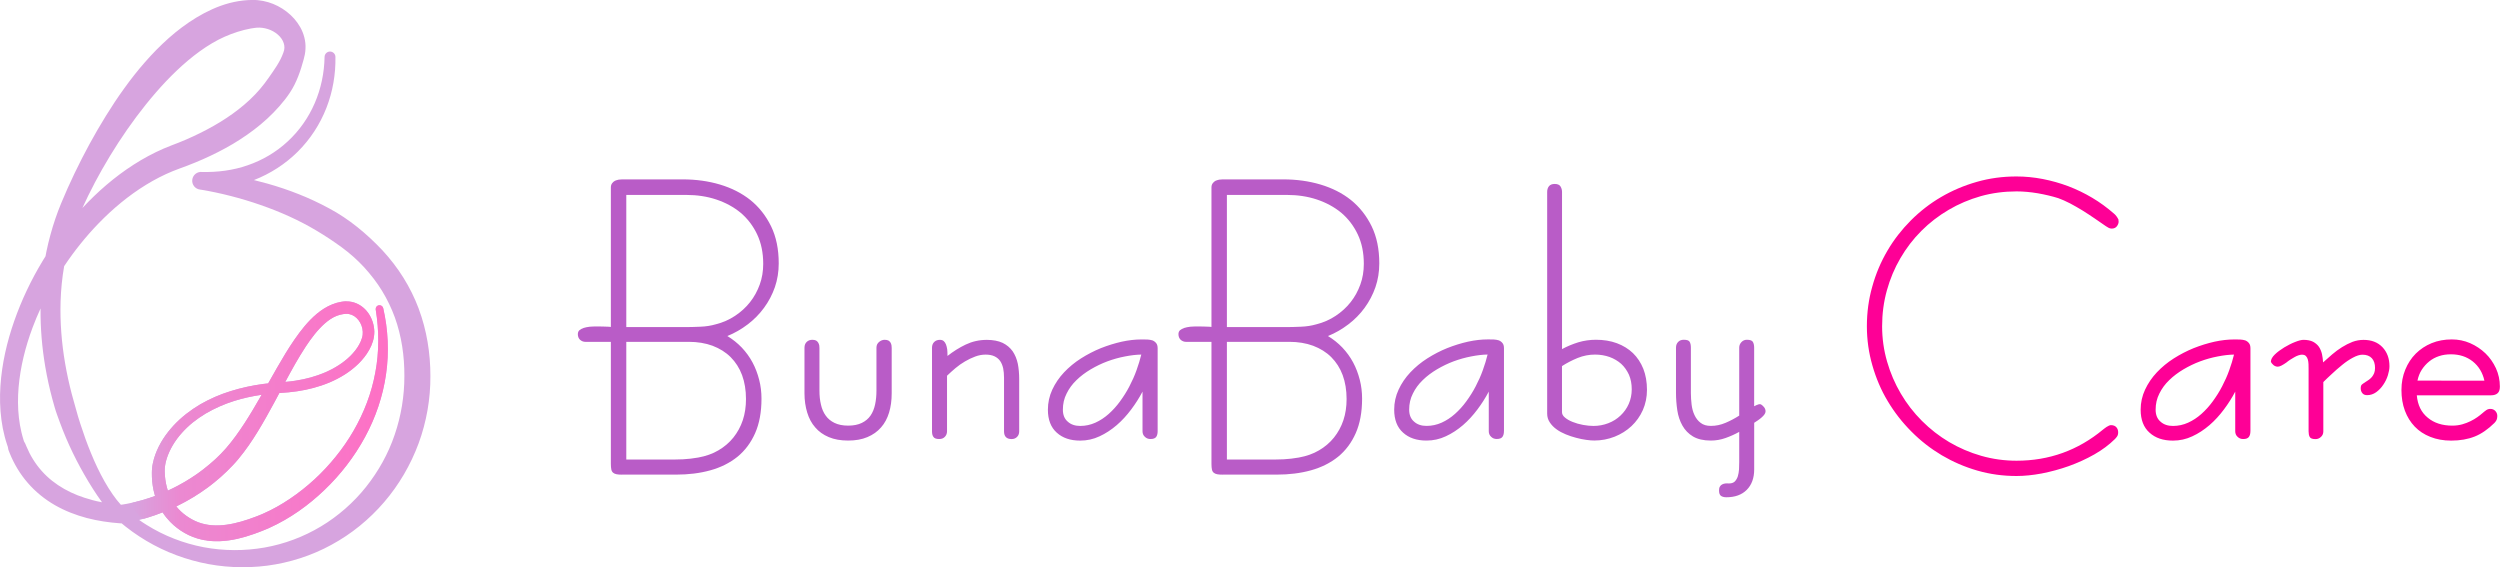 <?xml version="1.0" encoding="UTF-8"?>
<!DOCTYPE svg PUBLIC "-//W3C//DTD SVG 1.1//EN" "http://www.w3.org/Graphics/SVG/1.1/DTD/svg11.dtd">
<!-- Creator: CorelDRAW 2019 (64-Bit) -->
<svg xmlns="http://www.w3.org/2000/svg" xml:space="preserve" width="48.966mm" height="11.111mm" version="1.1" style="shape-rendering:geometricPrecision; text-rendering:geometricPrecision; image-rendering:optimizeQuality; fill-rule:evenodd; clip-rule:evenodd"
viewBox="0 0 651.24 147.78"
 xmlns:xlink="http://www.w3.org/1999/xlink">
 <defs>
  <style type="text/css">
   <![CDATA[
    .fil0 {fill:#B95CC7;fill-rule:nonzero}
    .fil2 {fill:#D7A4DF;fill-rule:nonzero}
    .fil1 {fill:#FE0096;fill-rule:nonzero}
    .fil3 {fill:url(#id0)}
   ]]>
  </style>
  <linearGradient id="id0" gradientUnits="userSpaceOnUse" x1="102.69" y1="107.97" x2="34.51" y2="107.97">
   <stop offset="0" style="stop-opacity:1; stop-color:#FF6FC4"/>
   <stop offset="0.82" style="stop-opacity:1; stop-color:#EB89D1"/>
   <stop offset="1" style="stop-opacity:1; stop-color:#D7A4DF"/>
  </linearGradient>
 </defs>
 <g id="Layer_x0020_1">
  <path class="fil0" d="M162.02 123.65c-0.56,0 -1.02,-0.03 -1.39,-0.1 -0.39,-0.07 -0.71,-0.22 -0.93,-0.41 -0.22,-0.19 -0.39,-0.46 -0.46,-0.83 -0.07,-0.36 -0.12,-0.85 -0.12,-1.44l0 -31.81 -6.58 0c-0.59,0 -1.07,-0.2 -1.46,-0.56 -0.37,-0.37 -0.56,-0.83 -0.56,-1.44 0,-0.41 0.12,-0.75 0.39,-1.02 0.27,-0.24 0.66,-0.44 1.12,-0.61 0.46,-0.15 0.97,-0.24 1.58,-0.32 0.61,-0.05 1.24,-0.07 1.9,-0.07 0.46,0 0.97,0 1.49,0.02 0.51,0.03 1,0.03 1.46,0.05 0.05,0 0.15,0 0.27,0.02 0.12,0.03 0.24,0.03 0.32,0.03l0.07 0 0 -36.29c0,-0.46 0.1,-0.83 0.32,-1.12 0.22,-0.29 0.46,-0.51 0.76,-0.66 0.29,-0.12 0.61,-0.22 0.95,-0.29 0.32,-0.05 0.61,-0.07 0.88,-0.07l15.81 0c3.43,0 6.65,0.44 9.69,1.34 3.02,0.9 5.67,2.24 7.94,4.04 2.26,1.83 4.04,4.09 5.38,6.82 1.34,2.75 2,5.97 2,9.69 0,2.19 -0.34,4.26 -1,6.19 -0.68,1.95 -1.63,3.75 -2.83,5.38 -1.19,1.63 -2.61,3.07 -4.24,4.31 -1.63,1.24 -3.39,2.26 -5.31,3.04 1.39,0.85 2.65,1.85 3.75,3 1.1,1.17 2.05,2.46 2.8,3.87 0.76,1.41 1.32,2.92 1.73,4.51 0.41,1.58 0.61,3.24 0.61,4.94 0,3.51 -0.56,6.5 -1.66,8.99 -1.1,2.48 -2.63,4.53 -4.6,6.14 -1.97,1.58 -4.33,2.78 -7.06,3.53 -2.73,0.76 -5.7,1.12 -8.91,1.12l-14.1 0zm1.12 -34.59l0 30.66 10.91 0c1.27,0 2.56,-0.02 3.87,-0.07 1.32,-0.07 2.63,-0.22 3.97,-0.46 1.97,-0.36 3.73,-0.97 5.26,-1.88 1.53,-0.9 2.85,-2.02 3.9,-3.34 1.05,-1.32 1.88,-2.82 2.44,-4.51 0.56,-1.68 0.83,-3.53 0.83,-5.5 0,-2.31 -0.34,-4.38 -1.02,-6.24 -0.68,-1.83 -1.68,-3.38 -2.97,-4.68 -1.29,-1.29 -2.87,-2.26 -4.72,-2.97 -1.85,-0.68 -3.92,-1.02 -6.21,-1.02l-16.25 0zm0 -38.29l0 34.44 14.95 0c1.44,0 2.87,-0.02 4.34,-0.1 1.44,-0.05 2.8,-0.27 4.04,-0.63 1.83,-0.46 3.48,-1.19 4.99,-2.19 1.51,-1 2.83,-2.19 3.92,-3.58 1.1,-1.39 1.92,-2.92 2.53,-4.6 0.61,-1.68 0.9,-3.48 0.9,-5.38 0,-2.9 -0.54,-5.46 -1.58,-7.67 -1.05,-2.22 -2.48,-4.09 -4.29,-5.63 -1.83,-1.51 -3.94,-2.65 -6.36,-3.46 -2.41,-0.8 -5.02,-1.19 -7.8,-1.19l-15.66 0zm46.42 39.8c0,-0.63 0.2,-1.14 0.59,-1.51 0.39,-0.37 0.88,-0.54 1.46,-0.54 0.39,0 0.71,0.07 0.97,0.19 0.24,0.15 0.44,0.34 0.56,0.56 0.12,0.22 0.22,0.46 0.27,0.71 0.03,0.27 0.05,0.49 0.05,0.68l0 11.11c0,1.32 0.12,2.53 0.39,3.63 0.24,1.1 0.66,2.07 1.24,2.87 0.56,0.8 1.34,1.44 2.29,1.9 0.95,0.46 2.12,0.71 3.56,0.71 1.41,0 2.61,-0.24 3.56,-0.71 0.95,-0.46 1.71,-1.1 2.26,-1.9 0.56,-0.8 0.95,-1.78 1.19,-2.87 0.24,-1.1 0.36,-2.31 0.36,-3.63l0 -11.2c0,-0.63 0.24,-1.14 0.71,-1.51 0.46,-0.37 0.93,-0.54 1.44,-0.54 0.39,0 0.71,0.07 0.97,0.19 0.24,0.15 0.44,0.34 0.56,0.56 0.12,0.22 0.2,0.46 0.24,0.71 0.02,0.27 0.05,0.49 0.05,0.68l0 11.79c0,1.83 -0.22,3.51 -0.68,5.02 -0.46,1.51 -1.14,2.8 -2.09,3.87 -0.95,1.1 -2.12,1.92 -3.56,2.53 -1.44,0.61 -3.09,0.9 -5.02,0.9 -1.92,0 -3.6,-0.29 -5.04,-0.9 -1.44,-0.61 -2.61,-1.44 -3.53,-2.53 -0.95,-1.07 -1.63,-2.36 -2.09,-3.87 -0.46,-1.51 -0.71,-3.19 -0.71,-5.02l0 -11.89zm35.1 23.8c-0.76,0 -1.24,-0.17 -1.49,-0.53 -0.27,-0.34 -0.39,-0.83 -0.39,-1.49l0 -21.77c0,-0.63 0.2,-1.14 0.59,-1.51 0.39,-0.37 0.88,-0.54 1.46,-0.54 0.41,0 0.73,0.1 1,0.32 0.24,0.22 0.44,0.51 0.59,0.88 0.15,0.37 0.24,0.8 0.32,1.29 0.05,0.49 0.07,0.97 0.07,1.49l0 0.22c1.49,-1.17 3.07,-2.17 4.75,-2.97 1.68,-0.8 3.51,-1.22 5.5,-1.22 1.63,0 3.02,0.27 4.12,0.78 1.1,0.54 1.95,1.27 2.61,2.19 0.63,0.93 1.07,2 1.34,3.24 0.24,1.24 0.36,2.58 0.36,4.02l0 13.59c0,0.59 -0.17,1.07 -0.54,1.44 -0.36,0.39 -0.85,0.58 -1.44,0.58 -1.32,0 -1.97,-0.68 -1.97,-2.02l0 -13.96c0,-0.88 -0.07,-1.68 -0.22,-2.44 -0.17,-0.73 -0.41,-1.36 -0.78,-1.9 -0.37,-0.54 -0.88,-0.95 -1.49,-1.24 -0.61,-0.29 -1.39,-0.44 -2.29,-0.44 -0.93,0 -1.85,0.17 -2.75,0.51 -0.9,0.34 -1.8,0.76 -2.65,1.27 -0.88,0.51 -1.71,1.1 -2.48,1.75 -0.78,0.66 -1.51,1.32 -2.19,1.97l0 14.47c0,0.59 -0.2,1.07 -0.56,1.44 -0.36,0.39 -0.85,0.58 -1.46,0.58zm56.9 -2.02c0,0.59 -0.12,1.07 -0.36,1.44 -0.27,0.39 -0.76,0.58 -1.51,0.58 -0.58,0 -1.07,-0.19 -1.46,-0.58 -0.41,-0.37 -0.61,-0.85 -0.61,-1.44l0 -10.33c-0.83,1.58 -1.8,3.12 -2.95,4.65 -1.15,1.53 -2.39,2.9 -3.78,4.09 -1.39,1.19 -2.87,2.17 -4.46,2.9 -1.61,0.76 -3.29,1.12 -5.04,1.12 -2.56,0 -4.58,-0.68 -6.11,-2.07 -1.53,-1.36 -2.31,-3.36 -2.31,-5.99 0,-1.83 0.39,-3.58 1.14,-5.21 0.76,-1.63 1.78,-3.14 3.07,-4.51 1.27,-1.34 2.73,-2.56 4.41,-3.63 1.66,-1.05 3.39,-1.95 5.19,-2.68 1.8,-0.71 3.61,-1.27 5.43,-1.68 1.8,-0.39 3.51,-0.58 5.09,-0.58l0.37 0c0.37,0 0.78,0 1.24,0.02 0.46,0.02 0.88,0.1 1.29,0.22 0.39,0.15 0.71,0.39 0.97,0.71 0.27,0.32 0.39,0.78 0.39,1.36l0 21.6zm-20.17 -1.39c1.39,0 2.7,-0.29 3.95,-0.85 1.24,-0.56 2.39,-1.32 3.46,-2.27 1.07,-0.95 2.07,-2.05 2.97,-3.29 0.9,-1.24 1.73,-2.53 2.44,-3.92 0.71,-1.36 1.34,-2.75 1.85,-4.19 0.51,-1.41 0.92,-2.78 1.24,-4.07 -1.31,0.02 -2.73,0.19 -4.26,0.49 -1.53,0.29 -3.04,0.71 -4.56,1.27 -1.51,0.56 -2.97,1.27 -4.36,2.09 -1.39,0.83 -2.63,1.75 -3.7,2.8 -1.1,1.05 -1.95,2.22 -2.58,3.51 -0.66,1.29 -0.97,2.68 -0.97,4.19 0,1.34 0.41,2.39 1.27,3.12 0.83,0.76 1.92,1.12 3.26,1.12zm37.09 12.69c-0.56,0 -1.02,-0.03 -1.39,-0.1 -0.39,-0.07 -0.71,-0.22 -0.93,-0.41 -0.22,-0.19 -0.39,-0.46 -0.46,-0.83 -0.07,-0.36 -0.12,-0.85 -0.12,-1.44l0 -31.81 -6.58 0c-0.58,0 -1.07,-0.2 -1.46,-0.56 -0.36,-0.37 -0.56,-0.83 -0.56,-1.44 0,-0.41 0.12,-0.75 0.39,-1.02 0.27,-0.24 0.66,-0.44 1.12,-0.61 0.46,-0.15 0.97,-0.24 1.58,-0.32 0.61,-0.05 1.24,-0.07 1.9,-0.07 0.46,0 0.97,0 1.49,0.02 0.51,0.03 1,0.03 1.46,0.05 0.05,0 0.15,0 0.27,0.02 0.12,0.03 0.24,0.03 0.32,0.03l0.07 0 0 -36.29c0,-0.46 0.1,-0.83 0.32,-1.12 0.22,-0.29 0.46,-0.51 0.75,-0.66 0.29,-0.12 0.61,-0.22 0.95,-0.29 0.32,-0.05 0.61,-0.07 0.88,-0.07l15.81 0c3.43,0 6.65,0.44 9.69,1.34 3.02,0.9 5.68,2.24 7.94,4.04 2.26,1.83 4.04,4.09 5.38,6.82 1.34,2.75 2,5.97 2,9.69 0,2.19 -0.34,4.26 -1,6.19 -0.68,1.95 -1.63,3.75 -2.82,5.38 -1.19,1.63 -2.61,3.07 -4.24,4.31 -1.63,1.24 -3.38,2.26 -5.31,3.04 1.39,0.85 2.65,1.85 3.75,3 1.1,1.17 2.05,2.46 2.8,3.87 0.76,1.41 1.32,2.92 1.73,4.51 0.41,1.58 0.61,3.24 0.61,4.94 0,3.51 -0.56,6.5 -1.66,8.99 -1.1,2.48 -2.63,4.53 -4.6,6.14 -1.97,1.58 -4.34,2.78 -7.06,3.53 -2.73,0.76 -5.7,1.12 -8.91,1.12l-14.1 0zm1.12 -34.59l0 30.66 10.91 0c1.27,0 2.56,-0.02 3.87,-0.07 1.31,-0.07 2.63,-0.22 3.97,-0.46 1.97,-0.36 3.73,-0.97 5.26,-1.88 1.53,-0.9 2.85,-2.02 3.9,-3.34 1.05,-1.32 1.88,-2.82 2.44,-4.51 0.56,-1.68 0.83,-3.53 0.83,-5.5 0,-2.31 -0.34,-4.38 -1.02,-6.24 -0.68,-1.83 -1.68,-3.38 -2.97,-4.68 -1.29,-1.29 -2.87,-2.26 -4.73,-2.97 -1.85,-0.68 -3.92,-1.02 -6.21,-1.02l-16.25 0zm0 -38.29l0 34.44 14.96 0c1.44,0 2.87,-0.02 4.33,-0.1 1.44,-0.05 2.8,-0.27 4.04,-0.63 1.83,-0.46 3.48,-1.19 4.99,-2.19 1.51,-1 2.82,-2.19 3.92,-3.58 1.1,-1.39 1.92,-2.92 2.53,-4.6 0.61,-1.68 0.9,-3.48 0.9,-5.38 0,-2.9 -0.53,-5.46 -1.58,-7.67 -1.05,-2.22 -2.48,-4.09 -4.29,-5.63 -1.83,-1.51 -3.95,-2.65 -6.36,-3.46 -2.41,-0.8 -5.02,-1.19 -7.79,-1.19l-15.66 0zm72.17 61.57c0,0.59 -0.12,1.07 -0.37,1.44 -0.27,0.39 -0.76,0.58 -1.51,0.58 -0.59,0 -1.07,-0.19 -1.46,-0.58 -0.41,-0.37 -0.61,-0.85 -0.61,-1.44l0 -10.33c-0.83,1.58 -1.8,3.12 -2.95,4.65 -1.15,1.53 -2.39,2.9 -3.77,4.09 -1.39,1.19 -2.87,2.17 -4.46,2.9 -1.61,0.76 -3.29,1.12 -5.04,1.12 -2.56,0 -4.58,-0.68 -6.11,-2.07 -1.53,-1.36 -2.31,-3.36 -2.31,-5.99 0,-1.83 0.39,-3.58 1.15,-5.21 0.75,-1.63 1.78,-3.14 3.07,-4.51 1.27,-1.34 2.73,-2.56 4.41,-3.63 1.66,-1.05 3.38,-1.95 5.19,-2.68 1.8,-0.71 3.6,-1.27 5.43,-1.68 1.8,-0.39 3.51,-0.58 5.09,-0.58l0.37 0c0.36,0 0.78,0 1.24,0.02 0.46,0.02 0.88,0.1 1.29,0.22 0.39,0.15 0.71,0.39 0.97,0.71 0.27,0.32 0.39,0.78 0.39,1.36l0 21.6zm-20.17 -1.39c1.39,0 2.7,-0.29 3.95,-0.85 1.24,-0.56 2.39,-1.32 3.46,-2.27 1.07,-0.95 2.07,-2.05 2.97,-3.29 0.9,-1.24 1.73,-2.53 2.44,-3.92 0.71,-1.36 1.34,-2.75 1.85,-4.19 0.51,-1.41 0.93,-2.78 1.24,-4.07 -1.32,0.02 -2.73,0.19 -4.26,0.49 -1.53,0.29 -3.04,0.71 -4.56,1.27 -1.51,0.56 -2.97,1.27 -4.36,2.09 -1.39,0.83 -2.63,1.75 -3.7,2.8 -1.1,1.05 -1.95,2.22 -2.58,3.51 -0.66,1.29 -0.97,2.68 -0.97,4.19 0,1.34 0.41,2.39 1.27,3.12 0.83,0.76 1.92,1.12 3.26,1.12zm35.29 -3.68c-0.02,0.56 0.22,1.05 0.76,1.49 0.54,0.46 1.22,0.85 2.05,1.17 0.8,0.32 1.71,0.59 2.68,0.76 0.95,0.17 1.85,0.27 2.7,0.27 1.36,0 2.66,-0.24 3.87,-0.71 1.22,-0.46 2.29,-1.14 3.19,-2 0.9,-0.85 1.63,-1.85 2.14,-3.02 0.51,-1.15 0.78,-2.44 0.78,-3.82 0,-1.41 -0.24,-2.68 -0.73,-3.8 -0.51,-1.1 -1.17,-2.05 -2.02,-2.83 -0.85,-0.75 -1.88,-1.36 -3.02,-1.78 -1.17,-0.41 -2.44,-0.63 -3.8,-0.63 -1.53,0 -3.04,0.29 -4.51,0.88 -1.49,0.61 -2.85,1.32 -4.09,2.12l0 11.91zm0 -16.32c1.34,-0.73 2.78,-1.32 4.26,-1.78 1.49,-0.44 3.02,-0.66 4.58,-0.66 2,0 3.82,0.29 5.46,0.9 1.63,0.61 3.02,1.46 4.19,2.58 1.15,1.12 2.05,2.48 2.7,4.09 0.63,1.61 0.95,3.44 0.95,5.48 0,1.9 -0.37,3.65 -1.07,5.26 -0.73,1.63 -1.73,3.02 -2.97,4.19 -1.27,1.19 -2.73,2.09 -4.38,2.75 -1.68,0.66 -3.44,1 -5.29,1 -0.59,0 -1.29,-0.05 -2.12,-0.17 -0.85,-0.12 -1.73,-0.29 -2.63,-0.54 -0.9,-0.22 -1.8,-0.54 -2.7,-0.9 -0.9,-0.37 -1.71,-0.8 -2.41,-1.32 -0.71,-0.51 -1.29,-1.1 -1.75,-1.8 -0.46,-0.68 -0.68,-1.44 -0.68,-2.29l0 -57.75c0,-0.61 0.17,-1.12 0.49,-1.51 0.32,-0.36 0.8,-0.56 1.46,-0.56 0.76,0 1.27,0.22 1.53,0.66 0.27,0.46 0.39,0.93 0.39,1.41l0 40.94zm46.16 21.56c-1.1,0.61 -2.26,1.14 -3.51,1.58 -1.27,0.46 -2.56,0.68 -3.87,0.68 -1.92,0 -3.48,-0.37 -4.65,-1.07 -1.19,-0.71 -2.09,-1.66 -2.75,-2.82 -0.66,-1.17 -1.12,-2.51 -1.34,-4 -0.22,-1.49 -0.34,-3 -0.34,-4.53l0 -11.79c0,-0.63 0.2,-1.14 0.59,-1.51 0.36,-0.37 0.85,-0.54 1.44,-0.54 0.8,0 1.32,0.17 1.53,0.54 0.22,0.37 0.32,0.88 0.32,1.51l0 11.89c0,0.97 0.07,1.97 0.19,2.97 0.12,1 0.37,1.92 0.76,2.73 0.37,0.8 0.9,1.49 1.58,2 0.68,0.54 1.58,0.8 2.68,0.8 1.32,0 2.58,-0.27 3.82,-0.8 1.22,-0.51 2.41,-1.15 3.56,-1.88l0 -17.71c0,-0.56 0.19,-1.02 0.58,-1.44 0.39,-0.41 0.85,-0.61 1.41,-0.61 0.8,0 1.32,0.17 1.56,0.54 0.22,0.37 0.34,0.88 0.34,1.51l0 15.27c0.22,-0.12 0.44,-0.22 0.66,-0.32 0.22,-0.1 0.41,-0.17 0.63,-0.22 0.07,-0.02 0.14,-0.02 0.27,0 0.12,0.02 0.19,0.05 0.24,0.07 0.27,0.17 0.54,0.41 0.8,0.73 0.24,0.32 0.37,0.68 0.37,1.07 0,0.27 -0.1,0.54 -0.29,0.8 -0.19,0.27 -0.44,0.54 -0.75,0.8 -0.32,0.27 -0.63,0.54 -0.97,0.75 -0.37,0.24 -0.68,0.46 -0.95,0.63l0 12.15c0,2.26 -0.66,4.04 -1.95,5.33 -1.29,1.29 -3.07,1.92 -5.31,1.92 -0.56,0 -1.02,-0.12 -1.36,-0.34 -0.37,-0.24 -0.54,-0.73 -0.54,-1.46 0,-0.41 0.07,-0.76 0.24,-1 0.15,-0.27 0.34,-0.44 0.61,-0.56 0.24,-0.12 0.51,-0.22 0.83,-0.24 0.29,-0.03 0.56,-0.03 0.8,0l0.12 0c0.66,0 1.14,-0.17 1.51,-0.51 0.34,-0.37 0.61,-0.8 0.78,-1.34 0.17,-0.56 0.27,-1.15 0.32,-1.8 0.02,-0.66 0.05,-1.29 0.05,-1.88l0 -7.94z"/>
  <path class="fil1" d="M551.91 57.65c0,0.46 -0.15,0.88 -0.46,1.29 -0.32,0.41 -0.78,0.61 -1.34,0.61 -0.32,0 -0.59,-0.07 -0.85,-0.22 -0.27,-0.14 -0.49,-0.29 -0.68,-0.41 -0.9,-0.61 -1.88,-1.29 -2.9,-2 -1.05,-0.71 -2.09,-1.41 -3.19,-2.09 -1.1,-0.66 -2.17,-1.29 -3.24,-1.85 -1.1,-0.56 -2.12,-1.02 -3.07,-1.36 -1.63,-0.51 -3.41,-0.93 -5.33,-1.27 -1.92,-0.32 -3.75,-0.49 -5.53,-0.49 -3.24,0 -6.36,0.41 -9.33,1.24 -2.97,0.85 -5.75,2.02 -8.36,3.56 -2.61,1.53 -4.99,3.36 -7.11,5.48 -2.12,2.12 -3.95,4.51 -5.46,7.11 -1.53,2.61 -2.7,5.41 -3.53,8.4 -0.83,3 -1.24,6.11 -1.24,9.35 0,3.17 0.44,6.24 1.29,9.18 0.85,2.97 2.05,5.75 3.58,8.35 1.53,2.61 3.36,4.97 5.5,7.11 2.14,2.14 4.51,3.99 7.11,5.53 2.61,1.53 5.38,2.73 8.36,3.58 2.97,0.85 6.04,1.27 9.18,1.27 8.5,0 16,-2.7 22.5,-8.09 0.1,-0.07 0.24,-0.19 0.41,-0.32 0.17,-0.12 0.34,-0.27 0.54,-0.39 0.2,-0.12 0.39,-0.22 0.59,-0.32 0.19,-0.1 0.39,-0.15 0.56,-0.15 0.63,0 1.1,0.2 1.41,0.56 0.32,0.37 0.46,0.8 0.46,1.32 0,0.46 -0.1,0.8 -0.27,1.05 -0.17,0.27 -0.39,0.51 -0.61,0.73 -1.46,1.44 -3.24,2.78 -5.33,3.97 -2.09,1.19 -4.31,2.19 -6.65,3.04 -2.34,0.83 -4.68,1.46 -7.04,1.92 -2.36,0.44 -4.55,0.66 -6.58,0.66 -3.53,0 -6.92,-0.46 -10.21,-1.41 -3.29,-0.95 -6.38,-2.29 -9.26,-3.99 -2.87,-1.71 -5.5,-3.75 -7.89,-6.16 -2.41,-2.41 -4.46,-5.04 -6.19,-7.94 -1.73,-2.87 -3.04,-5.97 -3.99,-9.28 -0.95,-3.29 -1.44,-6.7 -1.44,-10.23 0,-3.58 0.46,-7.02 1.41,-10.35 0.92,-3.34 2.24,-6.43 3.94,-9.33 1.68,-2.87 3.73,-5.5 6.11,-7.89 2.36,-2.36 4.99,-4.41 7.87,-6.09 2.87,-1.68 5.97,-3 9.3,-3.95 3.31,-0.95 6.75,-1.41 10.33,-1.41 2.26,0 4.55,0.22 6.84,0.66 2.26,0.44 4.51,1.07 6.67,1.88 2.17,0.83 4.24,1.83 6.24,3.02 2,1.19 3.87,2.56 5.6,4.07l-0.05 -0.05c0.54,0.44 0.97,1 1.29,1.68l0 0.41zm34.32 54.7c0,0.59 -0.12,1.07 -0.37,1.44 -0.27,0.39 -0.75,0.58 -1.51,0.58 -0.59,0 -1.07,-0.19 -1.46,-0.58 -0.41,-0.37 -0.61,-0.85 -0.61,-1.44l0 -10.33c-0.83,1.58 -1.8,3.12 -2.95,4.65 -1.14,1.53 -2.39,2.9 -3.77,4.09 -1.39,1.19 -2.87,2.17 -4.46,2.9 -1.61,0.76 -3.29,1.12 -5.04,1.12 -2.56,0 -4.58,-0.68 -6.11,-2.07 -1.53,-1.36 -2.31,-3.36 -2.31,-5.99 0,-1.83 0.39,-3.58 1.15,-5.21 0.76,-1.63 1.78,-3.14 3.07,-4.51 1.27,-1.34 2.73,-2.56 4.41,-3.63 1.66,-1.05 3.39,-1.95 5.19,-2.68 1.8,-0.71 3.6,-1.27 5.43,-1.68 1.8,-0.39 3.51,-0.58 5.09,-0.58l0.37 0c0.37,0 0.78,0 1.24,0.02 0.46,0.02 0.88,0.1 1.29,0.22 0.39,0.15 0.71,0.39 0.97,0.71 0.27,0.32 0.39,0.78 0.39,1.36l0 21.6zm-20.17 -1.39c1.39,0 2.7,-0.29 3.94,-0.85 1.24,-0.56 2.39,-1.32 3.46,-2.27 1.07,-0.95 2.07,-2.05 2.97,-3.29 0.9,-1.24 1.73,-2.53 2.44,-3.92 0.71,-1.36 1.34,-2.75 1.85,-4.19 0.51,-1.41 0.93,-2.78 1.24,-4.07 -1.32,0.02 -2.73,0.19 -4.26,0.49 -1.53,0.29 -3.04,0.71 -4.55,1.27 -1.51,0.56 -2.97,1.27 -4.36,2.09 -1.39,0.83 -2.63,1.75 -3.7,2.8 -1.1,1.05 -1.95,2.22 -2.58,3.51 -0.66,1.29 -0.97,2.68 -0.97,4.19 0,1.34 0.41,2.39 1.27,3.12 0.83,0.76 1.92,1.12 3.26,1.12zm33.73 -18.58c-0.34,0 -0.68,0.07 -1.05,0.19 -0.37,0.12 -0.73,0.29 -1.1,0.51 -0.39,0.22 -0.76,0.44 -1.1,0.66 -0.37,0.24 -0.68,0.49 -0.95,0.71 -0.46,0.32 -0.9,0.59 -1.27,0.78 -0.39,0.2 -0.71,0.29 -0.95,0.29 -0.41,0 -0.8,-0.15 -1.12,-0.41 -0.32,-0.27 -0.56,-0.56 -0.68,-0.88 0,-0.58 0.34,-1.22 1.02,-1.88 0.68,-0.66 1.51,-1.27 2.46,-1.85 0.95,-0.56 1.88,-1.05 2.82,-1.41 0.93,-0.37 1.66,-0.56 2.17,-0.56 1.02,0 1.85,0.17 2.51,0.49 0.63,0.34 1.15,0.78 1.53,1.32 0.37,0.56 0.63,1.19 0.8,1.9 0.15,0.71 0.24,1.44 0.29,2.17 0.73,-0.66 1.51,-1.36 2.34,-2.07 0.83,-0.71 1.68,-1.34 2.58,-1.9 0.9,-0.56 1.8,-1.02 2.75,-1.39 0.93,-0.34 1.88,-0.51 2.87,-0.51 2.07,0 3.7,0.63 4.92,1.9 1.22,1.29 1.83,2.95 1.83,4.97 0,0.71 -0.15,1.49 -0.41,2.34 -0.27,0.88 -0.68,1.71 -1.19,2.46 -0.51,0.78 -1.15,1.44 -1.85,1.95 -0.71,0.51 -1.51,0.78 -2.36,0.78 -0.56,0 -1,-0.17 -1.27,-0.54 -0.27,-0.34 -0.41,-0.75 -0.41,-1.24 0,-0.46 0.1,-0.8 0.29,-0.97 0.19,-0.17 0.44,-0.34 0.76,-0.54l0.41 -0.29 -0.05 0.05c0.22,-0.15 0.49,-0.32 0.76,-0.51 0.27,-0.19 0.51,-0.44 0.76,-0.71 0.22,-0.27 0.41,-0.61 0.58,-1 0.15,-0.39 0.22,-0.83 0.22,-1.34 0,-1.07 -0.27,-1.92 -0.83,-2.53 -0.56,-0.61 -1.39,-0.92 -2.44,-0.92 -0.73,0 -1.56,0.27 -2.51,0.78 -0.95,0.51 -1.88,1.14 -2.8,1.9 -0.95,0.76 -1.85,1.56 -2.7,2.36 -0.88,0.8 -1.61,1.51 -2.19,2.09l0 12.84c0,0.59 -0.2,1.07 -0.61,1.44 -0.41,0.39 -0.88,0.58 -1.41,0.58 -0.83,0 -1.34,-0.19 -1.53,-0.58 -0.2,-0.37 -0.29,-0.85 -0.29,-1.44l0 -16.27c0,-0.39 0,-0.8 -0.02,-1.24 -0.02,-0.44 -0.07,-0.83 -0.17,-1.19 -0.1,-0.37 -0.27,-0.66 -0.49,-0.9 -0.22,-0.24 -0.53,-0.36 -0.93,-0.36zm47.4 6.79c-0.46,-2.09 -1.49,-3.78 -3.04,-5.02 -1.58,-1.24 -3.46,-1.85 -5.68,-1.85 -1.1,0 -2.12,0.14 -3.07,0.46 -0.97,0.32 -1.83,0.78 -2.58,1.39 -0.76,0.61 -1.41,1.34 -1.95,2.17 -0.54,0.85 -0.9,1.78 -1.12,2.83l17.44 0.02zm-17.61 3.82c0.22,2.51 1.17,4.46 2.85,5.82 1.66,1.39 3.8,2.07 6.41,2.07 0.93,0 1.78,-0.12 2.58,-0.34 0.8,-0.22 1.51,-0.51 2.17,-0.83 0.66,-0.32 1.22,-0.66 1.73,-1.02 0.51,-0.36 0.93,-0.68 1.29,-1 0.39,-0.34 0.75,-0.63 1.07,-0.85 0.32,-0.22 0.68,-0.32 1.07,-0.32 0.51,0 0.93,0.17 1.29,0.54 0.34,0.37 0.51,0.8 0.51,1.32 0,0.39 -0.07,0.73 -0.19,1.02 -0.15,0.29 -0.34,0.56 -0.56,0.78 -1.66,1.63 -3.36,2.83 -5.12,3.53 -1.78,0.71 -3.82,1.07 -6.14,1.07 -2.02,0 -3.82,-0.32 -5.43,-0.97 -1.61,-0.63 -2.97,-1.53 -4.07,-2.68 -1.1,-1.15 -1.95,-2.51 -2.56,-4.14 -0.61,-1.63 -0.9,-3.43 -0.9,-5.41 0,-1.92 0.34,-3.68 1,-5.29 0.66,-1.61 1.56,-3 2.73,-4.17 1.15,-1.14 2.53,-2.07 4.14,-2.73 1.61,-0.66 3.36,-0.97 5.26,-0.97 1.66,0 3.24,0.32 4.75,0.97 1.51,0.66 2.85,1.56 3.99,2.65 1.15,1.1 2.05,2.41 2.75,3.9 0.68,1.51 1.02,3.09 1.02,4.77 0,0.8 -0.19,1.39 -0.59,1.73 -0.41,0.37 -0.97,0.54 -1.73,0.54l-19.34 0z"/>
  <path class="fil2" d="M23.88 130.22c-2.52,-0.66 -4.94,-1.59 -7.16,-2.85 -2.21,-1.25 -4.22,-2.82 -5.88,-4.7 -0.84,-0.94 -1.59,-1.95 -2.25,-3.02 -0.67,-1.07 -1.24,-2.2 -1.73,-3.38 -0.06,-0.15 -0.13,-0.29 -0.18,-0.44 -0.06,-0.15 -0.11,-0.3 -0.2,-0.44 -0.09,-0.13 -0.19,-0.27 -0.24,-0.42l-0.15 -0.46c-0.18,-0.62 -0.37,-1.24 -0.51,-1.87 -0.3,-1.26 -0.52,-2.54 -0.67,-3.84 -0.3,-2.6 -0.3,-5.25 -0.08,-7.89 0.45,-5.29 1.77,-10.55 3.65,-15.59 0.63,-1.68 1.32,-3.33 2.07,-4.96 -0.05,5.09 0.38,10.18 1.23,15.18 0.48,2.83 1.1,5.63 1.84,8.4 0.18,0.69 0.38,1.38 0.58,2.07l0.31 1.03c0.11,0.34 0.23,0.68 0.35,1.02 0.49,1.34 0.97,2.69 1.5,4.02 2.11,5.32 4.74,10.4 7.81,15.24 0.76,1.19 1.56,2.38 2.4,3.53 -0.91,-0.17 -1.8,-0.37 -2.68,-0.61zm0.71 -82.46c2.56,-4.83 5.4,-9.52 8.51,-13.99 3.11,-4.46 6.48,-8.71 10.14,-12.59 3.67,-3.85 7.65,-7.34 11.98,-9.91 2.16,-1.29 4.42,-2.27 6.69,-2.99 1.14,-0.36 2.28,-0.65 3.44,-0.86 0.29,-0.04 0.58,-0.09 0.87,-0.13 0.25,-0.04 0.45,-0.07 0.68,-0.08 0.45,-0.03 0.93,-0.02 1.41,0.04 0.96,0.12 1.95,0.42 2.83,0.91 0.88,0.49 1.65,1.15 2.17,1.9 0.52,0.76 0.79,1.58 0.77,2.4 -0.01,0.21 -0.03,0.41 -0.08,0.62 -0.05,0.22 -0.1,0.37 -0.22,0.7 -0.21,0.59 -0.47,1.16 -0.75,1.72 -0.57,1.11 -1.25,2.17 -1.96,3.19 -0.7,1.03 -1.42,2.05 -2.17,3.05 -1.52,2 -3.3,3.85 -5.27,5.52 -3.93,3.36 -8.54,6.06 -13.39,8.3 -0.61,0.28 -1.22,0.55 -1.83,0.82l-1.86 0.77 -1.89 0.73c-0.7,0.27 -1.39,0.55 -2.07,0.84 -2.73,1.19 -5.34,2.6 -7.81,4.19 -4.95,3.18 -9.37,7.02 -13.31,11.26 -0.01,0.01 -0.02,0.03 -0.03,0.04 0.98,-2.18 2.05,-4.34 3.17,-6.46zm18.31 74.85c0.01,-0.14 -0.01,-0.29 0.01,-0.44l0.03 -0.45c0.01,-0.15 0.04,-0.3 0.06,-0.45 0.03,-0.3 0.12,-0.61 0.17,-0.91 0.08,-0.3 0.15,-0.61 0.25,-0.91 0.78,-2.42 2.18,-4.71 3.94,-6.67 0.88,-0.98 1.85,-1.91 2.89,-2.75 1.05,-0.83 2.15,-1.59 3.3,-2.28 2.32,-1.36 4.81,-2.46 7.4,-3.28 2.34,-0.74 4.75,-1.26 7.2,-1.62l-0.14 0.24c-1.39,2.43 -2.79,4.82 -4.29,7.13 -1.5,2.3 -3.08,4.53 -4.83,6.54 -0.87,1.01 -1.79,1.92 -2.78,2.85 -0.99,0.9 -2,1.78 -3.07,2.59 -0.52,0.42 -1.07,0.8 -1.61,1.2 -0.55,0.38 -1.1,0.76 -1.67,1.12 -1.13,0.73 -2.28,1.41 -3.47,2.03 -0.85,0.45 -1.71,0.87 -2.58,1.27 -0.1,-0.31 -0.2,-0.63 -0.28,-0.96 -0.32,-1.22 -0.49,-2.5 -0.53,-3.8 -0.01,-0.17 -0.01,-0.31 -0.01,-0.46zm36.66 -32.22c1.5,-2.27 3.13,-4.45 5.06,-6.14 0.96,-0.84 2,-1.55 3.1,-1.98 0.55,-0.21 1.11,-0.36 1.68,-0.45 0.14,-0.03 0.28,-0.04 0.43,-0.05l0.21 -0.02c0.07,-0 0.12,0 0.18,-0 0.24,-0.01 0.48,0.01 0.71,0.06 0.93,0.16 1.82,0.75 2.47,1.6 0.65,0.85 1.06,1.95 1.09,3.04 0.01,0.27 -0.01,0.55 -0.03,0.81 -0.04,0.27 -0.09,0.52 -0.18,0.8 -0.16,0.55 -0.4,1.11 -0.7,1.65 -0.29,0.54 -0.64,1.06 -1.03,1.56 -0.39,0.5 -0.82,0.97 -1.27,1.43 -1.84,1.81 -4.12,3.23 -6.56,4.29 -2.45,1.05 -5.07,1.76 -7.75,2.17 -0.89,0.14 -1.77,0.24 -2.67,0.32 1.67,-3.13 3.37,-6.21 5.27,-9.11zm29.51 -9.97c-1.06,-2.82 -2.4,-5.53 -3.99,-8.08 -1.59,-2.55 -3.44,-4.93 -5.46,-7.12 -4.09,-4.33 -8.7,-8.17 -13.88,-10.93 -5.15,-2.8 -10.58,-4.91 -16.12,-6.47 -1.16,-0.33 -2.32,-0.63 -3.48,-0.91 4.25,-1.65 8.16,-4.16 11.39,-7.37 3.27,-3.24 5.82,-7.16 7.48,-11.41 1.67,-4.25 2.44,-8.81 2.36,-13.31 -0.01,-0.76 -0.63,-1.38 -1.39,-1.39 -0.78,-0.01 -1.42,0.61 -1.44,1.39 -0.07,4.16 -0.93,8.29 -2.57,12.07 -1.63,3.78 -4.04,7.2 -7.04,9.96 -2.99,2.78 -6.56,4.88 -10.4,6.2 -3.81,1.33 -7.87,1.85 -11.92,1.75l-0.02 0c-1.26,-0.13 -2.38,0.79 -2.52,2.05 -0.13,1.27 0.78,2.4 2.05,2.54l0.07 0.01 0.01 0 0.95 0.15 0.99 0.18c0.66,0.12 1.33,0.25 1.99,0.4 1.33,0.28 2.65,0.59 3.96,0.93 2.62,0.67 5.22,1.45 7.77,2.34 5.1,1.77 10.02,3.96 14.57,6.68 2.28,1.36 4.47,2.81 6.58,4.35 2.11,1.55 4.07,3.29 5.83,5.19 1.74,1.92 3.34,3.96 4.67,6.15 1.34,2.19 2.46,4.52 3.34,6.93 1.74,4.84 2.5,10.03 2.48,15.26 0,5.21 -0.84,10.39 -2.53,15.3 -1.66,4.92 -4.23,9.53 -7.48,13.61 -1.62,2.04 -3.44,3.93 -5.4,5.65 -1.97,1.72 -4.08,3.28 -6.33,4.62 -4.49,2.7 -9.49,4.58 -14.7,5.5 -5.21,0.91 -10.62,0.9 -15.86,-0.09 -5.23,-1 -10.31,-2.96 -14.85,-5.81 -0.66,-0.41 -1.3,-0.83 -1.93,-1.28 1.42,-0.37 2.81,-0.79 4.19,-1.28 0.64,-0.22 1.28,-0.46 1.91,-0.71 0.57,0.89 1.24,1.72 1.98,2.48 1.12,1.14 2.38,2.11 3.75,2.89 1.38,0.8 2.91,1.38 4.47,1.73 1.56,0.36 3.15,0.46 4.7,0.41 1.55,-0.06 3.07,-0.29 4.54,-0.61 1.46,-0.33 2.89,-0.76 4.27,-1.25 0.69,-0.24 1.37,-0.5 2.05,-0.76l1.01 -0.41c0.34,-0.15 0.68,-0.28 1.02,-0.44 5.39,-2.43 10.18,-5.87 14.37,-9.88 4.2,-4.01 7.78,-8.66 10.55,-13.76 2.77,-5.1 4.68,-10.68 5.49,-16.42 0.83,-5.73 0.54,-11.6 -0.74,-17.18 -0.12,-0.5 -0.61,-0.84 -1.13,-0.76 -0.49,0.08 -0.83,0.5 -0.83,0.98 0,0.05 0,0.11 0.01,0.16 0.89,5.44 0.91,10.99 -0.1,16.35 -0.5,2.68 -1.22,5.31 -2.18,7.85 -0.96,2.55 -2.14,5.01 -3.49,7.36 -1.36,2.35 -2.91,4.6 -4.62,6.71 -1.71,2.12 -3.56,4.11 -5.56,5.95 -2,1.84 -4.13,3.53 -6.37,5.04 -2.24,1.51 -4.59,2.85 -7.03,3.91 -0.3,0.14 -0.61,0.26 -0.92,0.39l-0.95 0.37c-0.64,0.24 -1.27,0.47 -1.91,0.69 -1.27,0.43 -2.55,0.8 -3.83,1.08 -2.55,0.56 -5.11,0.73 -7.48,0.22 -1.19,-0.25 -2.32,-0.67 -3.38,-1.25 -1.08,-0.59 -2.09,-1.31 -2.97,-2.14 -0.42,-0.4 -0.81,-0.82 -1.16,-1.27 0.87,-0.41 1.72,-0.86 2.57,-1.32 1.29,-0.71 2.55,-1.47 3.77,-2.3 0.62,-0.4 1.21,-0.83 1.81,-1.26 0.58,-0.44 1.18,-0.88 1.74,-1.35 1.15,-0.91 2.24,-1.9 3.3,-2.92 1.04,-1.02 2.1,-2.11 3.03,-3.25 1.89,-2.27 3.52,-4.68 5.02,-7.13 1.5,-2.45 2.88,-4.94 4.23,-7.43 0.46,-0.86 0.92,-1.72 1.38,-2.58l0.3 -0.02c1.43,-0.09 2.88,-0.21 4.32,-0.43 2.87,-0.42 5.73,-1.16 8.45,-2.3 2.71,-1.15 5.31,-2.71 7.49,-4.83 0.54,-0.53 1.06,-1.1 1.54,-1.71 0.48,-0.61 0.92,-1.25 1.3,-1.94 0.39,-0.69 0.72,-1.43 0.96,-2.22 0.13,-0.39 0.22,-0.82 0.29,-1.25 0.06,-0.43 0.09,-0.86 0.09,-1.29 -0.04,-1.72 -0.57,-3.4 -1.57,-4.83 -0.5,-0.71 -1.13,-1.35 -1.87,-1.86 -0.37,-0.26 -0.77,-0.48 -1.2,-0.66 -0.42,-0.18 -0.87,-0.33 -1.33,-0.41 -0.45,-0.09 -0.92,-0.13 -1.38,-0.12 -0.11,0 -0.23,0.01 -0.34,0.01l-0.31 0.03c-0.21,0.02 -0.41,0.04 -0.62,0.08 -0.82,0.14 -1.62,0.37 -2.37,0.68 -1.51,0.61 -2.84,1.49 -4.02,2.47 -2.35,1.98 -4.15,4.33 -5.8,6.7 -1.64,2.38 -3.1,4.83 -4.51,7.29l-2.34 4.12c-0.42,0.04 -0.84,0.09 -1.25,0.14 -2.85,0.38 -5.69,0.99 -8.46,1.85 -2.77,0.85 -5.46,2.01 -8,3.48 -1.26,0.75 -2.48,1.57 -3.64,2.48 -1.16,0.92 -2.26,1.91 -3.27,3 -2.01,2.18 -3.73,4.7 -4.78,7.61 -0.14,0.36 -0.24,0.74 -0.36,1.11 -0.09,0.38 -0.21,0.76 -0.28,1.15 -0.03,0.19 -0.08,0.39 -0.11,0.59l-0.07 0.6c-0.03,0.2 -0.03,0.41 -0.05,0.61 -0.01,0.21 -0.02,0.41 -0.02,0.6 -0.02,1.51 0.11,3.04 0.43,4.56 0.11,0.51 0.24,1.03 0.39,1.54 -0.49,0.18 -0.98,0.35 -1.47,0.52 -1.27,0.42 -2.56,0.79 -3.85,1.1 -0.65,0.16 -1.3,0.29 -1.94,0.41 -0.32,0.06 -0.65,0.12 -0.97,0.17l-0.47 0.07 -0.2 0.02c-0.74,-0.8 -1.43,-1.71 -2.08,-2.63 -0.77,-1.09 -1.48,-2.24 -2.15,-3.42 -1.34,-2.36 -2.5,-4.83 -3.53,-7.35 -1.04,-2.52 -1.96,-5.08 -2.79,-7.67 -0.42,-1.29 -0.81,-2.59 -1.16,-3.91 -0.17,-0.66 -0.35,-1.31 -0.55,-1.96 -0.18,-0.65 -0.37,-1.3 -0.54,-1.96 -0.69,-2.62 -1.26,-5.27 -1.72,-7.94 -0.92,-5.34 -1.34,-10.75 -1.18,-16.13 0.1,-3.08 0.4,-6.16 0.93,-9.18 2.65,-3.98 5.65,-7.72 8.96,-11.14 3.73,-3.85 7.87,-7.29 12.36,-10.05 2.25,-1.38 4.59,-2.59 6.99,-3.57 0.6,-0.25 1.21,-0.48 1.82,-0.7l2.02 -0.75 2.01 -0.8c0.67,-0.29 1.34,-0.56 2,-0.85 2.65,-1.17 5.26,-2.49 7.79,-3.98 2.52,-1.51 4.97,-3.19 7.27,-5.11 2.3,-1.92 4.44,-4.08 6.33,-6.5 0.94,-1.21 1.8,-2.5 2.49,-3.89 0.69,-1.38 1.24,-2.84 1.71,-4.31 0.23,-0.74 0.45,-1.48 0.65,-2.23 0.1,-0.33 0.22,-0.85 0.31,-1.32 0.09,-0.48 0.14,-0.97 0.16,-1.46 0.11,-1.97 -0.44,-3.94 -1.35,-5.57 -0.92,-1.64 -2.16,-3 -3.58,-4.09 -1.42,-1.09 -3.03,-1.93 -4.78,-2.45 -0.88,-0.26 -1.79,-0.44 -2.73,-0.53 -0.46,-0.05 -0.96,-0.05 -1.41,-0.05 -0.4,0.01 -0.81,0.03 -1.21,0.04 -1.61,0.1 -3.21,0.37 -4.75,0.77 -3.09,0.82 -5.95,2.18 -8.57,3.75 -2.62,1.59 -5.03,3.41 -7.25,5.38 -1.11,0.99 -2.18,2.01 -3.21,3.05 -1.03,1.05 -2.02,2.13 -2.98,3.22 -1.92,2.19 -3.71,4.47 -5.39,6.81 -1.69,2.33 -3.27,4.72 -4.77,7.15 -3.01,4.86 -5.72,9.87 -8.18,14.99 -1.23,2.57 -2.4,5.16 -3.49,7.81 -0.55,1.32 -1.06,2.69 -1.53,4.07 -0.46,1.38 -0.9,2.76 -1.27,4.17 -0.39,1.4 -0.71,2.81 -1.02,4.23 -0.09,0.44 -0.17,0.88 -0.25,1.32 -0.26,0.41 -0.52,0.83 -0.77,1.25 -2.98,4.93 -5.46,10.14 -7.37,15.59 -1.9,5.44 -3.23,11.13 -3.61,16.96 -0.19,2.91 -0.13,5.87 0.26,8.8 0.19,1.47 0.47,2.93 0.85,4.37 0.18,0.72 0.4,1.44 0.64,2.15l0.18 0.53c0.06,0.18 0.07,0.38 0.1,0.56 0.03,0.19 0.1,0.36 0.17,0.54 0.07,0.18 0.14,0.35 0.21,0.53 1.13,2.81 2.71,5.47 4.73,7.78 2,2.32 4.43,4.27 7.05,5.78 2.63,1.51 5.46,2.6 8.33,3.36 2.87,0.75 5.79,1.17 8.7,1.38l0.06 0.01c0.09,0.01 0.19,0 0.29,-0.01 0.35,0.3 0.7,0.59 1.07,0.87 1.14,0.9 2.31,1.74 3.52,2.53 2.42,1.59 4.99,2.96 7.66,4.1 2.67,1.14 5.45,2.03 8.28,2.69 5.68,1.31 11.59,1.59 17.41,0.84 5.81,-0.77 11.53,-2.59 16.72,-5.43 2.59,-1.41 5.07,-3.06 7.37,-4.93 2.3,-1.87 4.44,-3.95 6.37,-6.2 3.87,-4.5 6.91,-9.73 8.98,-15.32 2.05,-5.6 3.1,-11.58 3.06,-17.52 0.01,-5.91 -0.94,-11.91 -3.05,-17.55z"/>
  <path class="fil3" d="M90.16 78.5c-0.11,0 -0.24,0.01 -0.34,0.01l0 0 -0.31 0.03c-0.21,0.02 -0.41,0.04 -0.62,0.08l0 0c-0.82,0.14 -1.62,0.37 -2.37,0.68l0 0c-1.51,0.61 -2.84,1.49 -4.02,2.47l0 0c-2.35,1.98 -4.15,4.33 -5.8,6.7l0 0c-1.64,2.38 -3.1,4.83 -4.51,7.29l0 0 -2.34 4.12c-0.42,0.04 -0.84,0.09 -1.25,0.14l0 0c-2.85,0.38 -5.69,0.99 -8.46,1.85l0 0c-2.77,0.85 -5.46,2.01 -8,3.48l0 0c-1.26,0.75 -2.48,1.57 -3.64,2.48l0 0c-1.16,0.92 -2.26,1.91 -3.27,3l0 0c-2.01,2.18 -3.73,4.7 -4.78,7.61l0 0c-0.13,0.36 -0.24,0.74 -0.36,1.11l0 0c-0.09,0.38 -0.21,0.76 -0.28,1.15l0 0c-0.03,0.19 -0.08,0.39 -0.11,0.59l0 0 -0.08 0.6c-0.03,0.2 -0.03,0.41 -0.05,0.61l0 0c-0.01,0.21 -0.02,0.41 -0.02,0.6l0 0c-0.02,1.51 0.11,3.04 0.43,4.56l0 0c0.11,0.51 0.24,1.03 0.39,1.54l0 0c-0.49,0.18 -0.98,0.35 -1.47,0.52l0 0c-1.27,0.42 -2.56,0.79 -3.85,1.1l0 0c-0.18,0.04 -0.36,0.09 -0.54,0.13 0.06,0.77 0.29,1.53 0.72,2.19l0 0c0.57,0.88 1.33,1.56 2.19,2.01l0 0c1.02,-0.29 2.02,-0.61 3.02,-0.96l0 0c0.64,-0.23 1.28,-0.46 1.91,-0.71l0 0c0.57,0.89 1.24,1.72 1.98,2.48l0 0c1.12,1.14 2.38,2.11 3.75,2.89l0 0c1.39,0.8 2.91,1.38 4.47,1.73l0 0c0.28,0.07 0.57,0.12 0.85,0.17l0 0c0.09,-0.01 0.17,-0.03 0.26,-0.04l0 0c0.04,0.02 0.07,0.04 0.11,0.06l0 0c0.04,0.02 0.08,0.04 0.12,0.06l0 0c1.13,0.16 2.26,0.2 3.37,0.16l0 0c1.55,-0.06 3.07,-0.29 4.54,-0.61l0 0c1.46,-0.33 2.89,-0.76 4.27,-1.25l0 0c0.69,-0.24 1.37,-0.5 2.05,-0.76l0 0 1.01 -0.41c0.34,-0.15 0.68,-0.28 1.02,-0.44l0 0c5.39,-2.43 10.18,-5.87 14.37,-9.88l0 0c4.2,-4.01 7.78,-8.66 10.55,-13.76l0 0c2.77,-5.1 4.68,-10.68 5.49,-16.42l0 0c0.83,-5.73 0.54,-11.6 -0.74,-17.18l0 0c-0.12,-0.5 -0.61,-0.84 -1.13,-0.76l0 0c-0.49,0.08 -0.83,0.5 -0.83,0.98l0 0c0,0.05 0,0.11 0.01,0.16l0 0c0.89,5.44 0.91,10.99 -0.1,16.35l0 0c-0.5,2.68 -1.22,5.31 -2.18,7.85l0 0c-0.96,2.55 -2.13,5.01 -3.49,7.36l0 0c-1.36,2.35 -2.91,4.6 -4.62,6.71l0 0c-1.71,2.12 -3.56,4.11 -5.56,5.95l0 0c-2,1.84 -4.13,3.53 -6.37,5.04l0 0c-2.24,1.51 -4.59,2.85 -7.04,3.91l0 0c-0.3,0.14 -0.61,0.26 -0.92,0.39l0 0 -0.95 0.37c-0.64,0.24 -1.27,0.47 -1.91,0.69l0 0c-1.27,0.43 -2.55,0.8 -3.83,1.08l0 0c-2.55,0.56 -5.11,0.73 -7.48,0.22l0 0c-1.19,-0.25 -2.32,-0.67 -3.38,-1.25l0 0c-1.07,-0.59 -2.09,-1.31 -2.97,-2.14l0 0c-0.42,-0.4 -0.81,-0.82 -1.16,-1.27l0 0c0.87,-0.41 1.72,-0.86 2.57,-1.32l0 0c1.29,-0.71 2.55,-1.47 3.77,-2.3l0 0c0.62,-0.4 1.21,-0.83 1.81,-1.26l0 0c0.58,-0.45 1.18,-0.88 1.74,-1.35l0 0c1.15,-0.91 2.24,-1.9 3.3,-2.92l0 0c1.04,-1.02 2.1,-2.11 3.03,-3.25l0 0c1.89,-2.27 3.52,-4.68 5.02,-7.12l0 0c1.5,-2.45 2.88,-4.94 4.23,-7.43l0 0c0.46,-0.86 0.92,-1.72 1.38,-2.58l0 0 0.3 -0.02c1.43,-0.09 2.88,-0.21 4.32,-0.43l0 0c2.87,-0.42 5.73,-1.16 8.45,-2.3l0 0c2.71,-1.15 5.31,-2.71 7.49,-4.83l0 0c0.54,-0.54 1.06,-1.1 1.54,-1.71l0 0c0.48,-0.61 0.92,-1.25 1.3,-1.94l0 0c0.39,-0.69 0.72,-1.43 0.96,-2.22l0 0c0.13,-0.39 0.22,-0.82 0.29,-1.25l0 0c0.06,-0.43 0.09,-0.86 0.09,-1.29l0 0c-0.04,-1.72 -0.57,-3.4 -1.57,-4.83l0 0c-0.5,-0.71 -1.13,-1.35 -1.87,-1.86l0 0c-0.37,-0.26 -0.77,-0.48 -1.2,-0.66l0 0c-0.42,-0.18 -0.87,-0.33 -1.33,-0.41l0 0c-0.41,-0.08 -0.83,-0.12 -1.25,-0.12l0 0c-0.05,0 -0.09,0 -0.14,0zm-10.6 11.89c1.5,-2.27 3.13,-4.45 5.06,-6.14l0 0c0.96,-0.84 2,-1.55 3.1,-1.98l0 0c0.55,-0.21 1.11,-0.36 1.68,-0.44l0 0c0.14,-0.03 0.28,-0.04 0.43,-0.05l0 0 0.21 -0.02c0.07,-0 0.12,0 0.18,-0l0 0c0.24,-0.01 0.48,0.01 0.71,0.06l0 0c0.93,0.16 1.82,0.75 2.47,1.6l0 0c0.65,0.85 1.06,1.95 1.09,3.04l0 0c0.01,0.27 -0.01,0.55 -0.03,0.81l0 0c-0.04,0.27 -0.09,0.52 -0.18,0.8l0 0c-0.16,0.55 -0.4,1.11 -0.7,1.65l0 0c-0.29,0.54 -0.64,1.06 -1.03,1.57l0 0c-0.39,0.5 -0.82,0.97 -1.27,1.43l0 0c-1.84,1.82 -4.12,3.24 -6.56,4.3l0 0c-2.45,1.05 -5.07,1.76 -7.75,2.17l0 0c-0.89,0.14 -1.77,0.24 -2.67,0.32l0 0c1.67,-3.13 3.37,-6.21 5.27,-9.11zm-36.12 36.47c-0.32,-1.22 -0.49,-2.5 -0.53,-3.8l0 0c-0.01,-0.17 -0.01,-0.31 -0.01,-0.46l0 0c0.01,-0.14 -0.01,-0.29 0.01,-0.44l0 0 0.03 -0.45c0.01,-0.15 0.04,-0.3 0.06,-0.45l0 0c0.03,-0.3 0.12,-0.61 0.17,-0.91l0 0c0.08,-0.3 0.15,-0.61 0.25,-0.91l0 0c0.78,-2.42 2.18,-4.71 3.94,-6.67l0 0c0.88,-0.98 1.85,-1.91 2.89,-2.75l0 0c1.05,-0.83 2.15,-1.59 3.3,-2.29l0 0c2.32,-1.36 4.81,-2.46 7.4,-3.28l0 0c2.34,-0.74 4.75,-1.26 7.2,-1.62l0 0 -0.14 0.24c-1.39,2.43 -2.79,4.82 -4.29,7.13l0 0c-1.5,2.3 -3.08,4.53 -4.83,6.54l0 0c-0.87,1.01 -1.79,1.92 -2.78,2.85l0 0c-0.99,0.9 -2,1.78 -3.07,2.59l0 0c-0.52,0.42 -1.07,0.8 -1.61,1.2l0 0c-0.56,0.38 -1.1,0.76 -1.67,1.12l0 0c-1.13,0.73 -2.28,1.41 -3.47,2.03l0 0c-0.85,0.45 -1.71,0.88 -2.58,1.27l0 0c-0.1,-0.31 -0.2,-0.63 -0.28,-0.96l0 0z"/>
 </g>
</svg>
